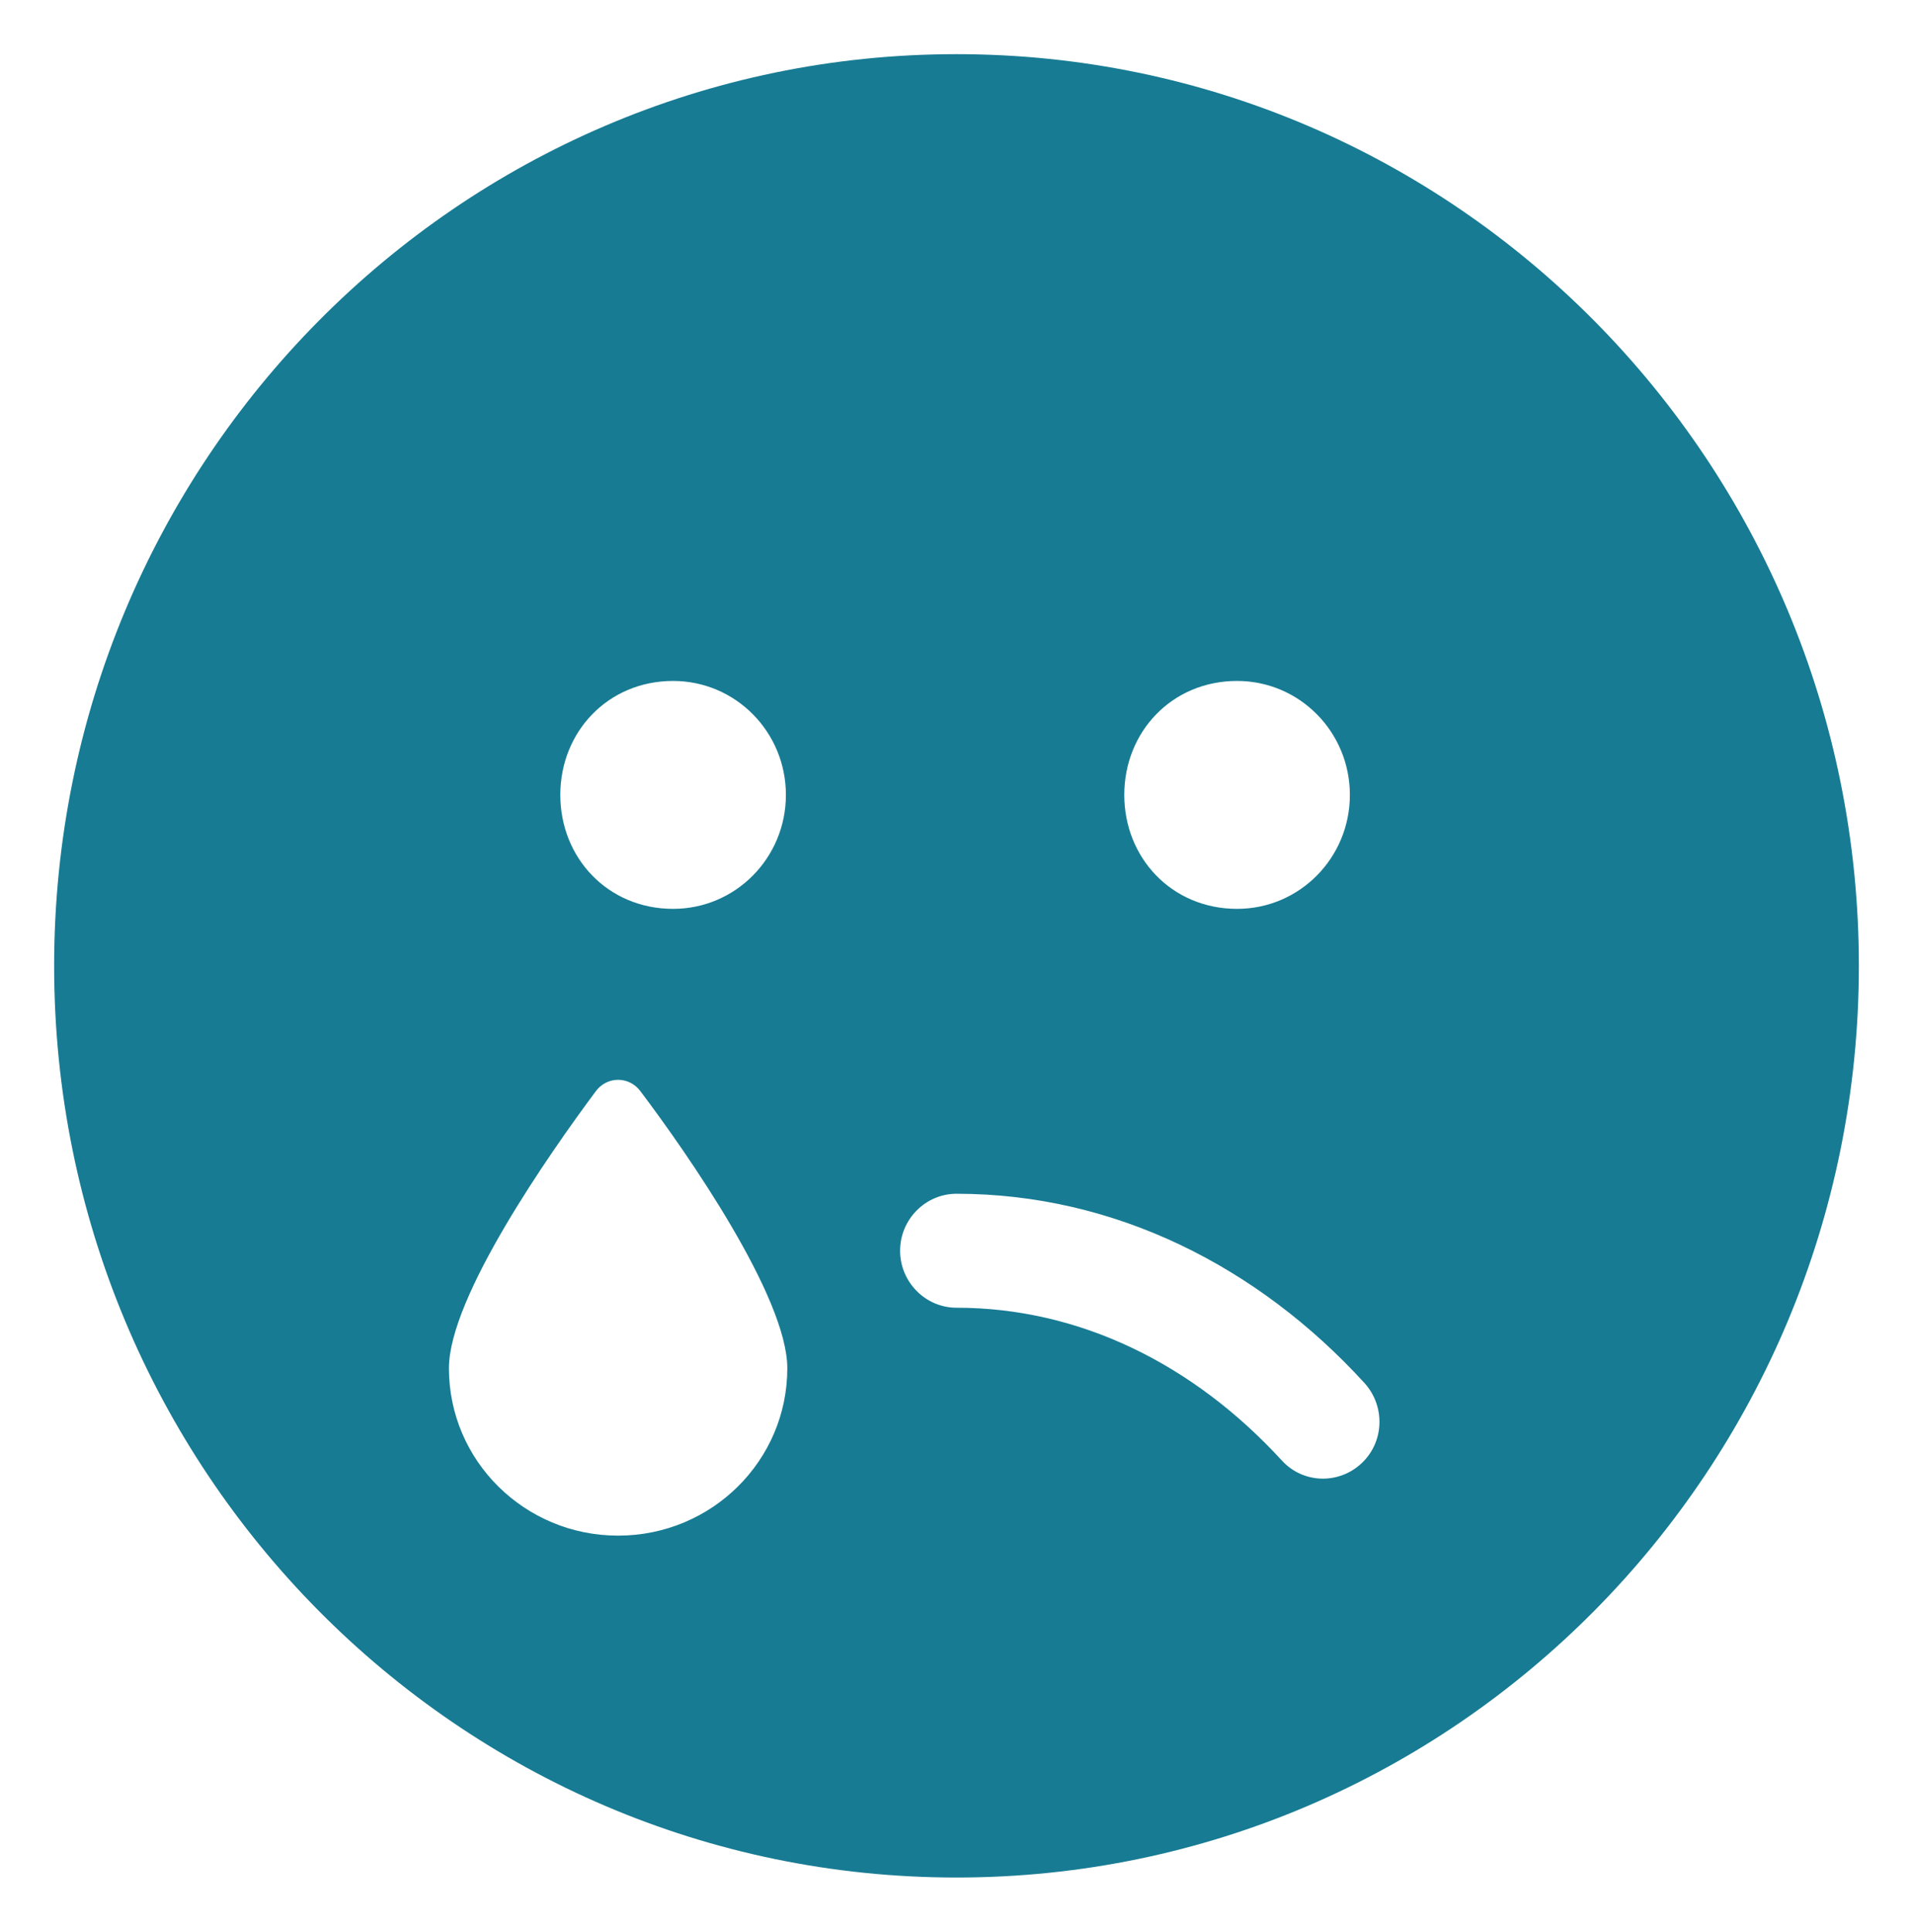 <svg width="106" height="107" viewBox="0 0 106 107" fill="none" xmlns="http://www.w3.org/2000/svg">
<g filter="url(#filter0_d_227_706)">
<path d="M53 2C80.617 2 103 24.607 103 52.5C103 80.393 80.617 103 53 103C25.383 103 3 80.393 3 52.5C3 24.607 25.383 2 53 2ZM53 71.438C59.816 71.438 66.125 74.554 71.027 79.9C72.199 81.182 74.172 81.242 75.441 80.058C76.711 78.874 76.769 76.882 75.598 75.6C69.719 69.169 61.789 65.125 53 65.125C51.281 65.125 49.875 66.545 49.875 68.281C49.875 70.017 51.281 71.438 53 71.438ZM43.625 74.791C43.625 70.846 38.078 62.876 35.5 59.464C34.875 58.596 33.625 58.596 33 59.464C30.461 62.876 24.875 70.846 24.875 74.791C24.875 79.92 29.074 84.062 34.25 84.062C39.426 84.062 43.625 79.92 43.625 74.791ZM62.297 43.031C62.297 46.523 64.934 49.344 68.547 49.344C72.004 49.344 74.797 46.523 74.797 43.031C74.797 39.54 72.004 36.719 68.547 36.719C64.934 36.719 62.297 39.54 62.297 43.031ZM43.547 43.031C43.547 39.54 40.754 36.719 37.297 36.719C33.684 36.719 31.047 39.54 31.047 43.031C31.047 46.523 33.684 49.344 37.297 49.344C40.754 49.344 43.547 46.523 43.547 43.031Z" fill="#177B93"/>
</g>
<defs>
<filter id="filter0_d_227_706" x="0" y="0" width="106" height="107" filterUnits="userSpaceOnUse" color-interpolation-filters="sRGB">
<feFlood flood-opacity="0" result="BackgroundImageFix"/>
<feColorMatrix in="SourceAlpha" type="matrix" values="0 0 0 0 0 0 0 0 0 0 0 0 0 0 0 0 0 0 127 0" result="hardAlpha"/>
<feOffset dy="1"/>
<feGaussianBlur stdDeviation="1.5"/>
<feComposite in2="hardAlpha" operator="out"/>
<feColorMatrix type="matrix" values="0 0 0 0 0 0 0 0 0 0 0 0 0 0 0 0 0 0 0.25 0"/>
<feBlend mode="normal" in2="BackgroundImageFix" result="effect1_dropShadow_227_706"/>
<feBlend mode="normal" in="SourceGraphic" in2="effect1_dropShadow_227_706" result="shape"/>
</filter>
</defs>
</svg>
